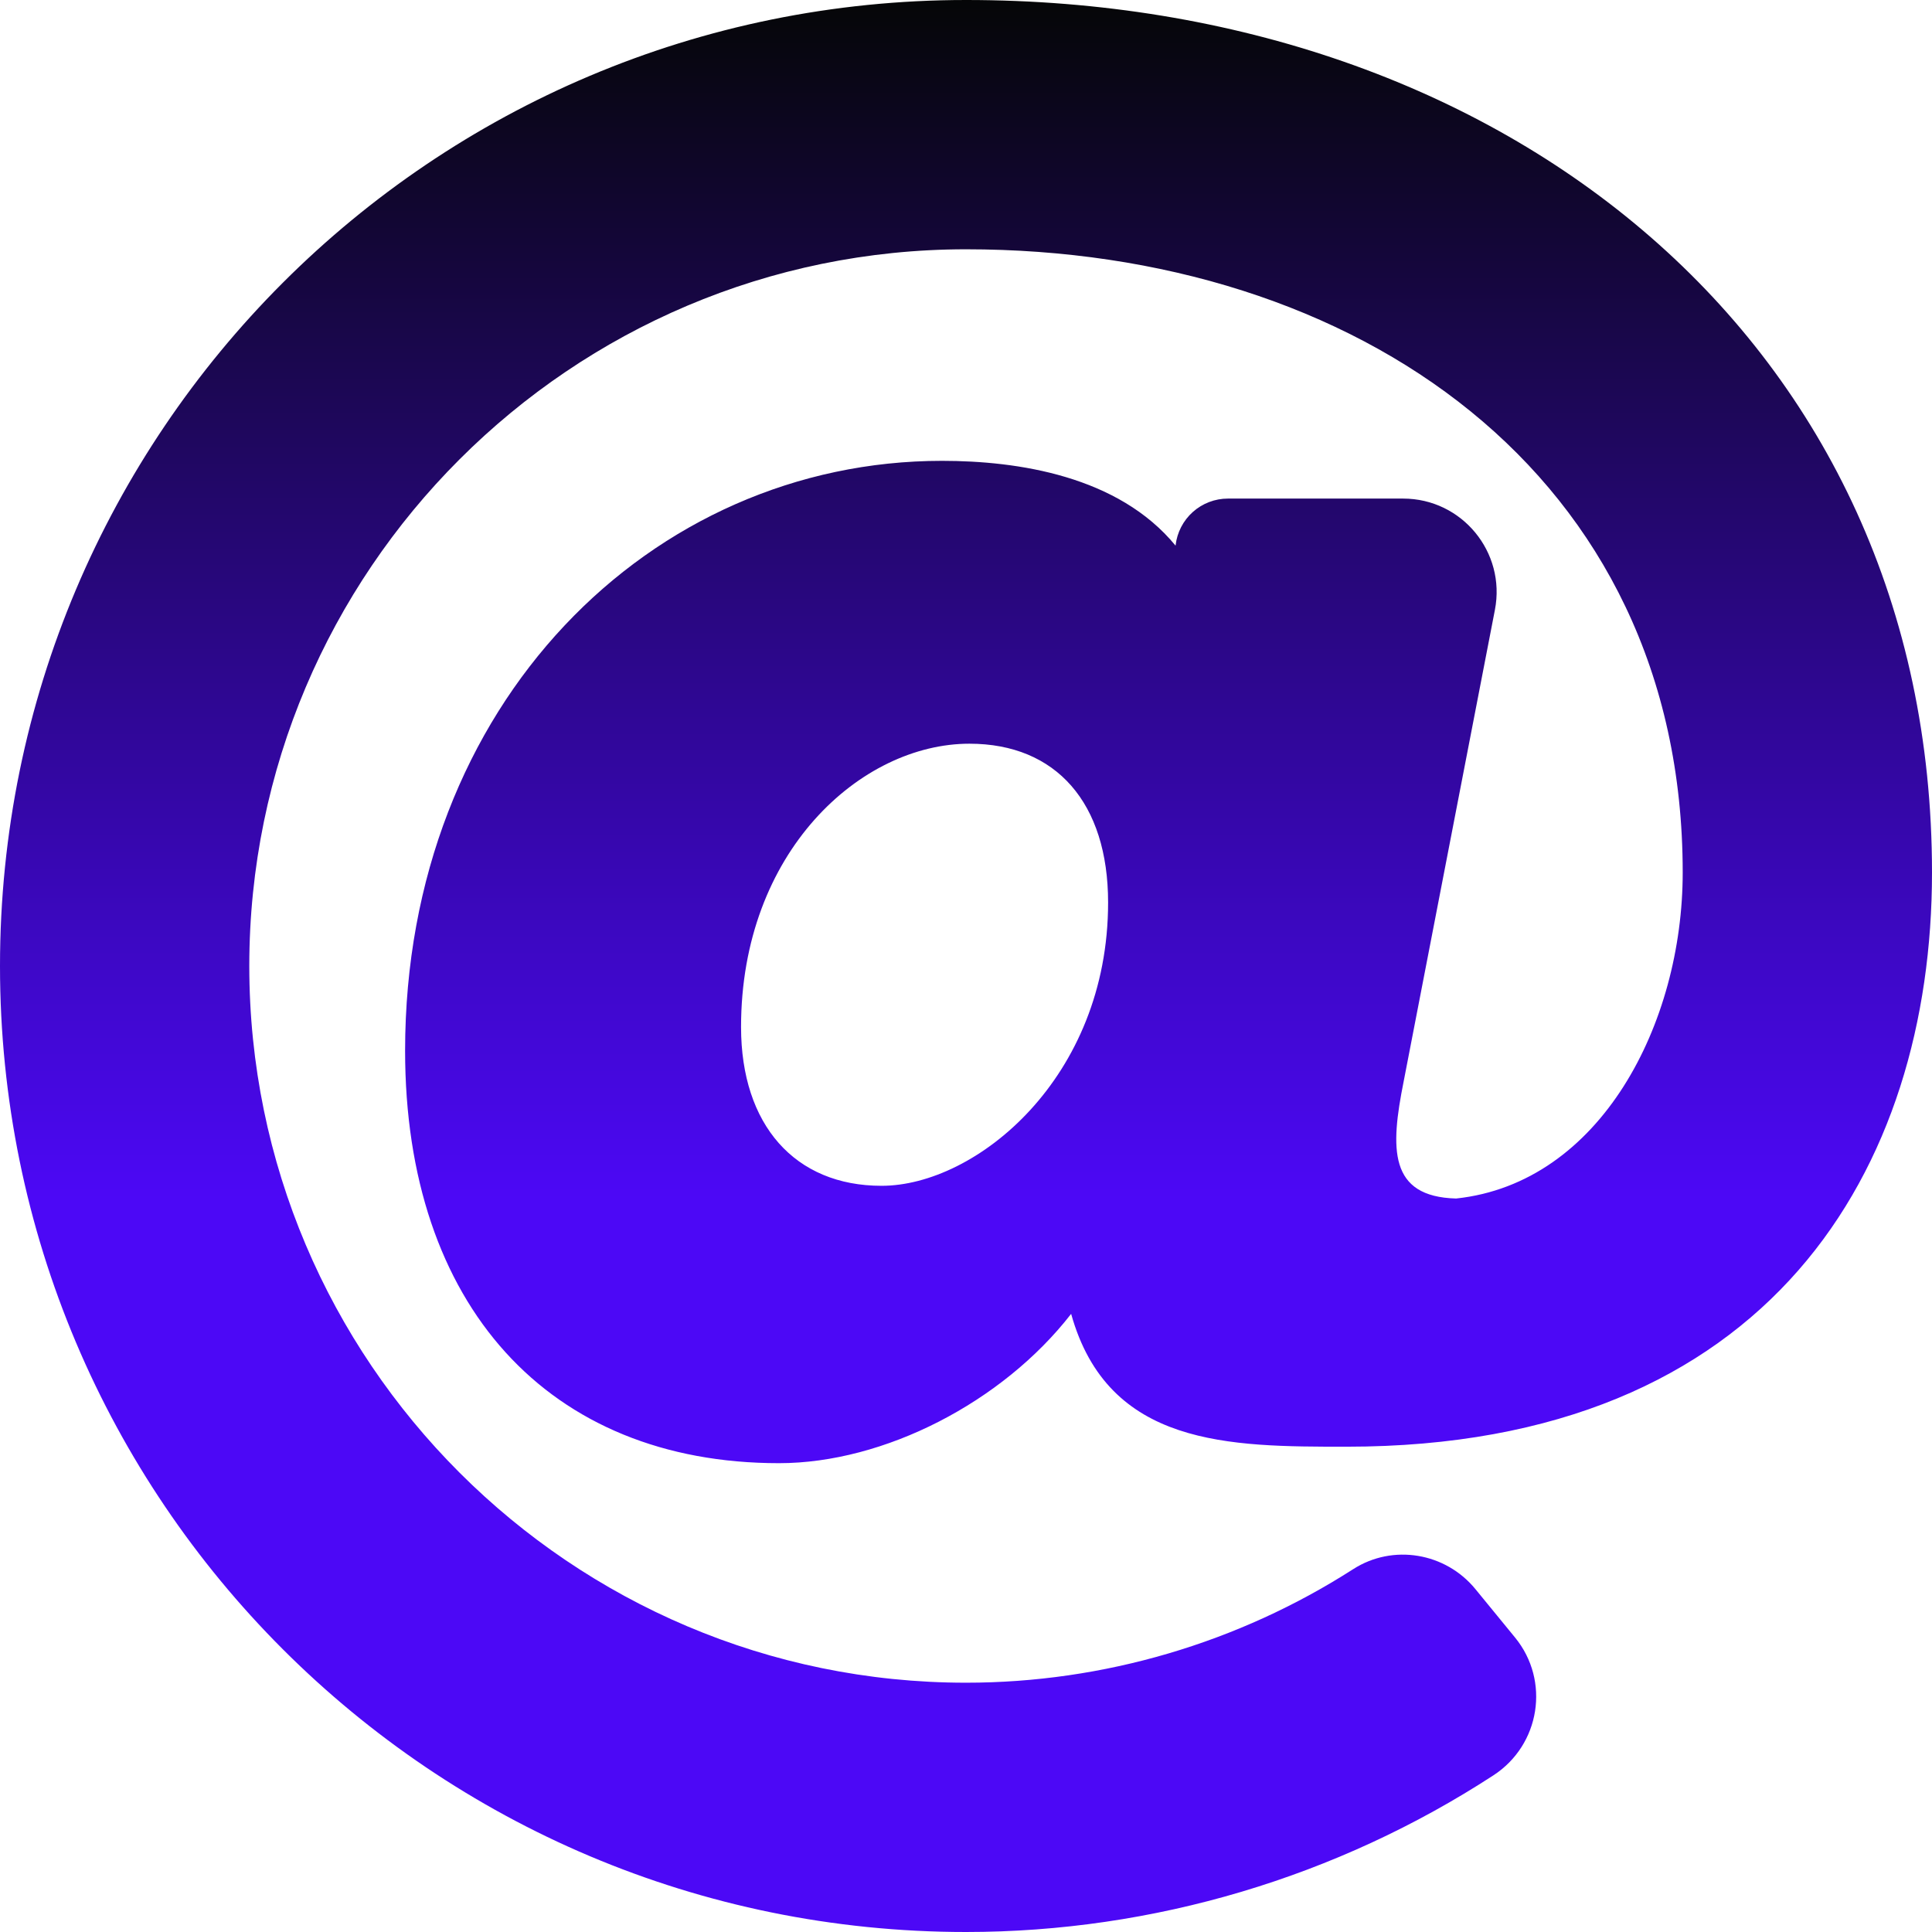 <svg width="496" height="496" viewBox="0 0 496 496" fill="none" xmlns="http://www.w3.org/2000/svg">
<path d="M248 0C110.941 0 0 110.919 0 248C0 385.059 110.919 496 248 496C296.154 496 343.342 481.86 383.408 455.777C395.413 447.962 398.033 431.489 388.96 420.405L378.783 407.972C371.112 398.601 357.604 396.305 347.41 402.843C317.92 421.757 283.314 432 248 432C146.542 432 64 349.458 64 248C64 146.542 146.542 64 248 64C348.139 64 432 121.619 432 224C432 262.786 410.907 303.742 373.83 307.693C356.481 307.239 356.92 294.836 360.354 277.669L383.787 156.559C386.653 141.75 375.308 128 360.225 128H315.244C311.923 128 308.718 129.222 306.24 131.434C303.763 133.646 302.187 136.693 301.812 139.993L301.802 140.085C287.105 122.184 261.354 118.31 241.831 118.31C167.251 118.31 104 180.544 104 269.77C104 335.073 140.785 375.64 200 375.64C226.984 375.64 257.369 360.003 274.991 337.307C284.513 371.411 315.604 371.41 345.701 371.41C454.609 371.41 496 299.798 496 224C496 87.653 386.023 0 248 0ZM226.32 304.43C204.071 304.43 190.25 288.807 190.25 263.659C190.25 218.666 221.029 190.93 248.88 190.93C271.172 190.93 284.481 206.171 284.481 231.7C284.481 276.761 250.606 304.43 226.32 304.43Z" fill="url(#paint0_linear)"/>
<defs>
<linearGradient id="paint0_linear" x1="248" y1="0" x2="248" y2="496" gradientUnits="userSpaceOnUse">
<stop stop-color="#050607"/>
<stop offset="0.62" stop-color="#4C08F6"/>
</linearGradient>
</defs>
</svg>